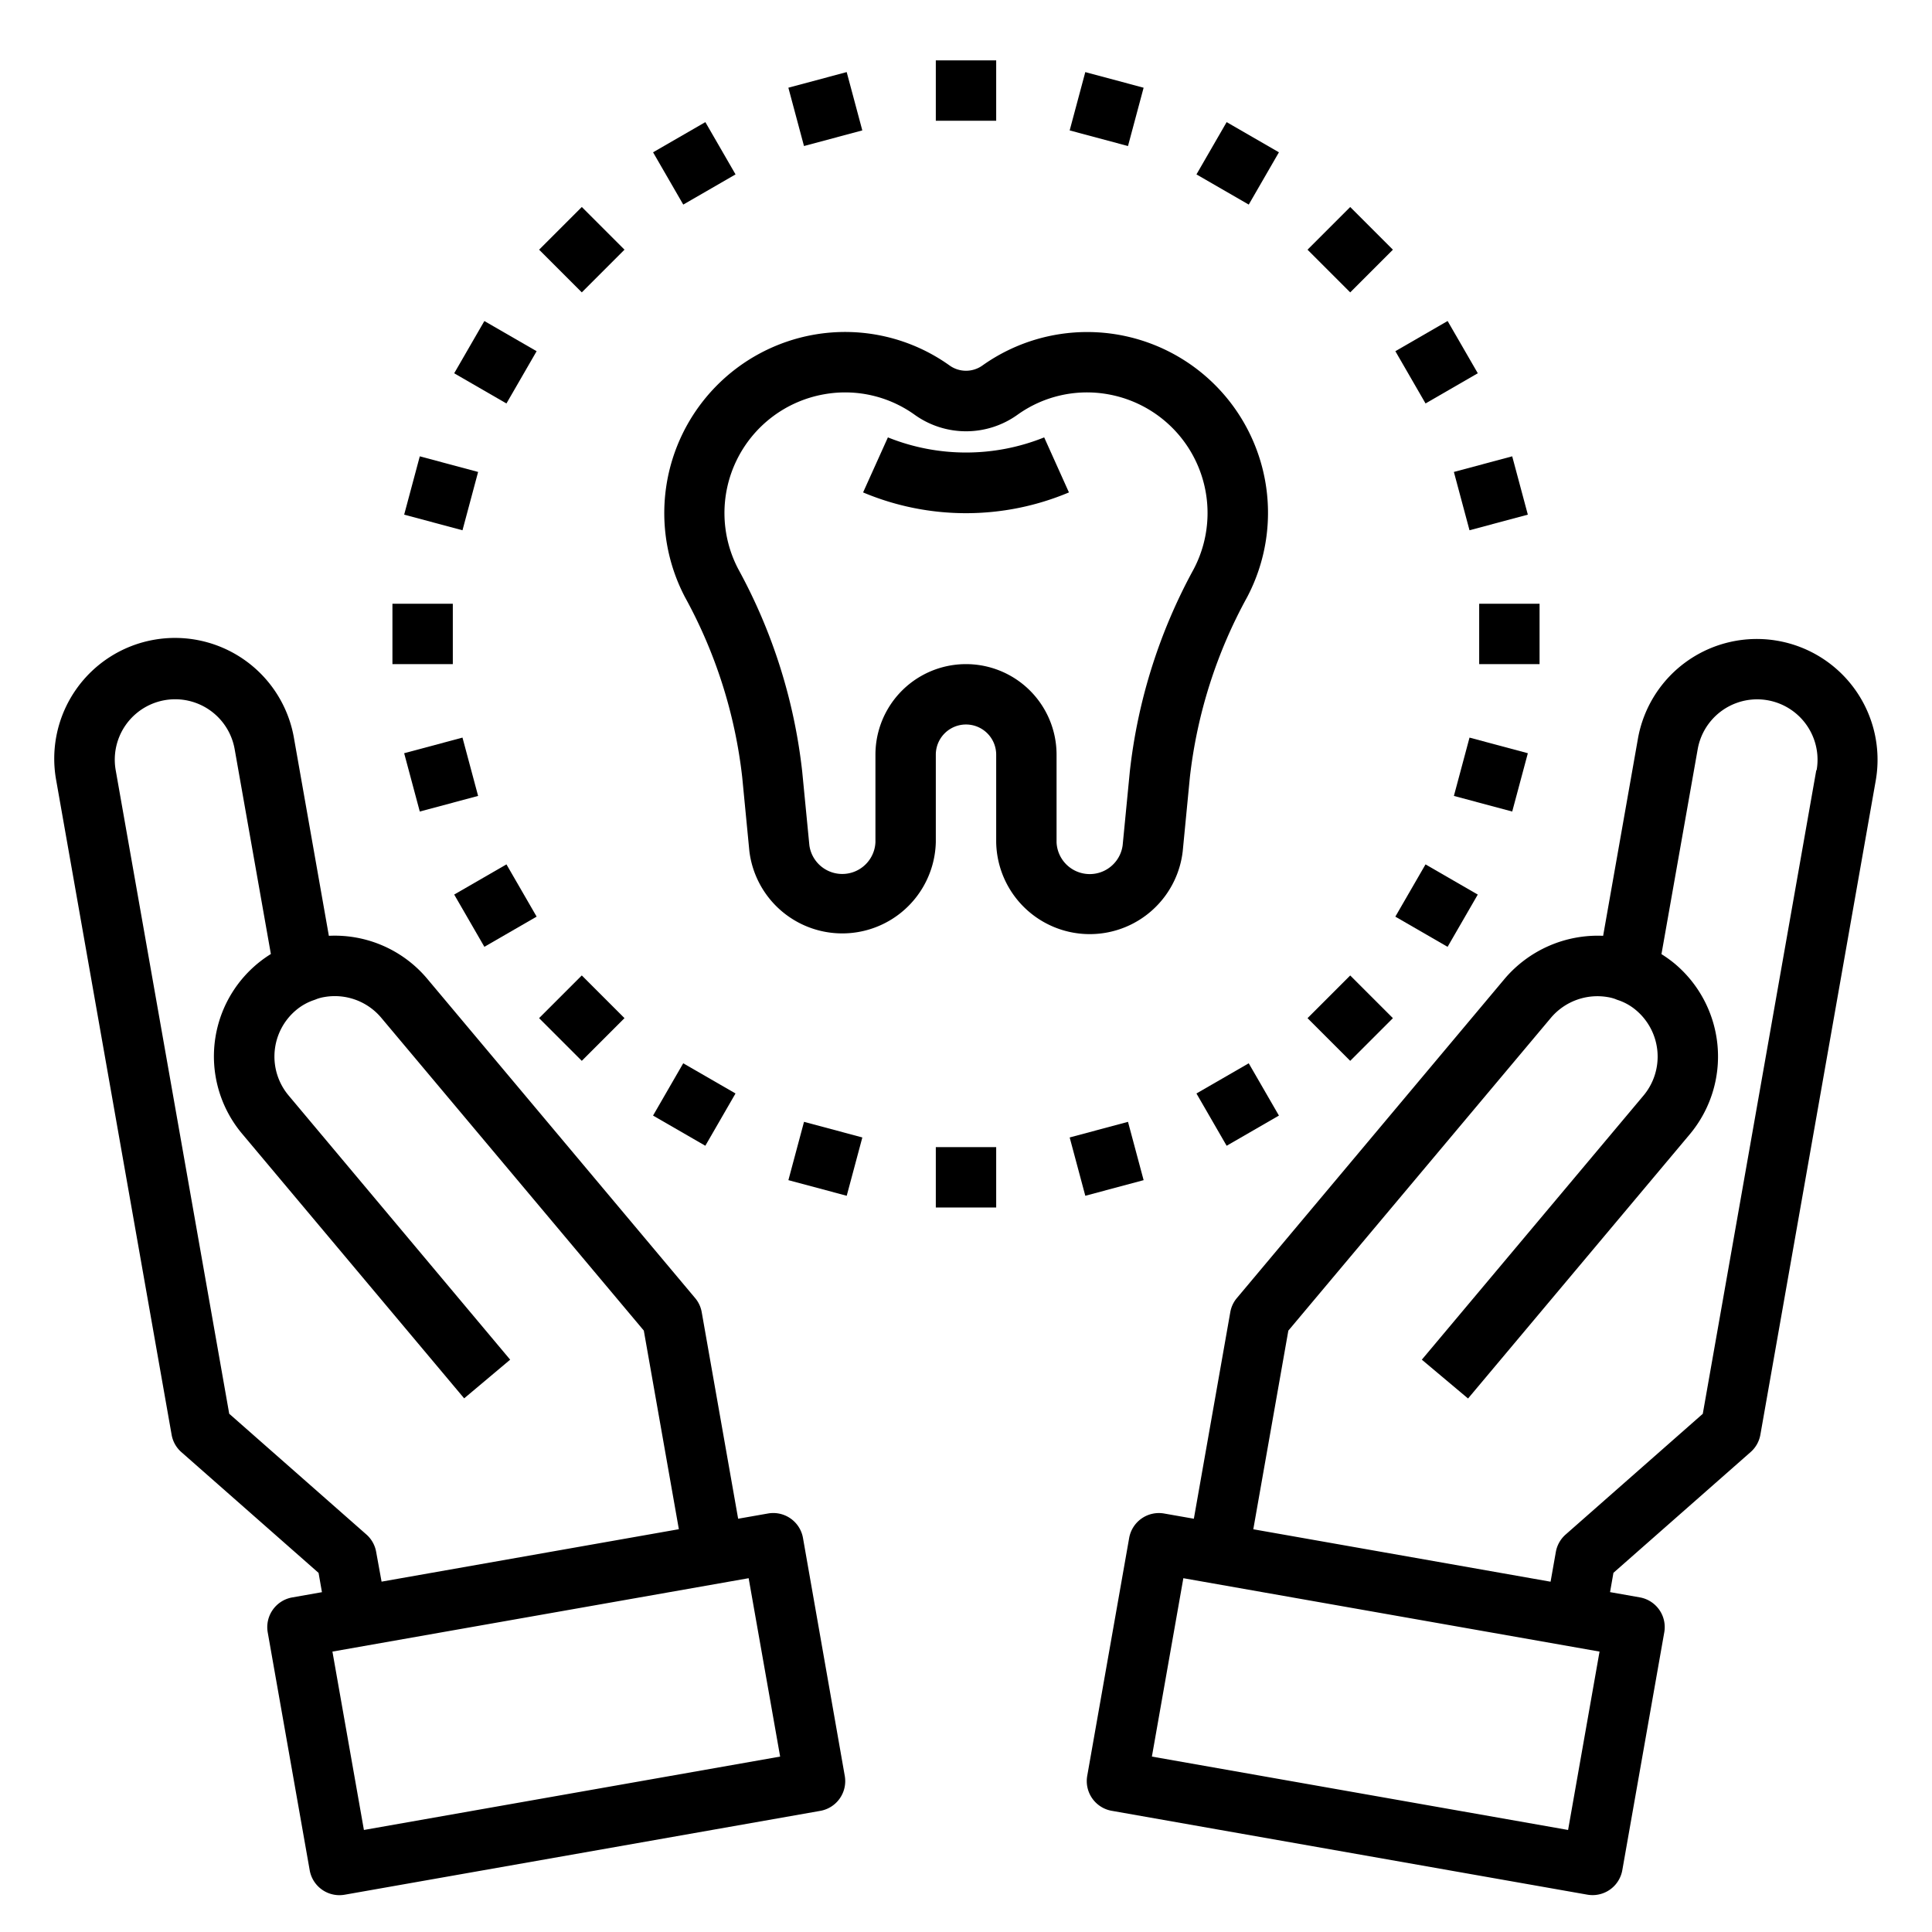 <svg xmlns="http://www.w3.org/2000/svg" viewBox="0 0 64 64" x="0px" y="0px"><g data-name="Medical Assistence"><path d="M25.437,50.137l-.985.173-1.207-6.844A.986.986,0,0,0,23.027,43L14.156,32.427A4,4,0,0,0,10.894,31L9.742,24.472a4,4,0,1,0-7.878,1.39L5.685,47.527a.993.993,0,0,0,.324.577l4.544,4,.112.639-.985.174a1,1,0,0,0-.811,1.159l1.39,7.878a1,1,0,0,0,.983.826,1.043,1.043,0,0,0,.175-.015l15.757-2.778a1,1,0,0,0,.81-1.159L26.6,50.948A1,1,0,0,0,25.437,50.137ZM12.461,51.41a1,1,0,0,0-.324-.578l-4.544-4L3.833,25.515a2,2,0,0,1,3.94-.7l1.2,6.788a3.988,3.988,0,0,0-.946,5.962l7.349,8.757L16.9,45.041,9.557,36.285a2.007,2.007,0,0,1,.24-2.814,1.831,1.831,0,0,1,.6-.341c.034-.011.067-.024.1-.038a1.4,1.4,0,0,1,.248-.064,2.008,2.008,0,0,1,1.882.684l8.7,10.365,1.161,6.58-9.848,1.737Zm-.406,9.21-1.043-5.909L24.8,52.28l1.043,5.909Z"></path><path d="M58.892,21.228a4,4,0,0,0-4.634,3.244L53.106,31a4.049,4.049,0,0,0-3.262,1.423L40.973,43a.986.986,0,0,0-.218.468L39.548,50.31l-.985-.173a1,1,0,0,0-1.158.811l-1.389,7.878a1,1,0,0,0,.81,1.159l15.757,2.778a1.043,1.043,0,0,0,.175.015,1,1,0,0,0,.983-.826l1.39-7.878a1,1,0,0,0-.811-1.159l-.985-.174.112-.639,4.544-4a.993.993,0,0,0,.324-.577l3.821-21.666A4,4,0,0,0,58.892,21.228ZM51.945,60.62,38.158,58.189,39.2,52.28l13.787,2.431Zm8.222-35.106-3.76,21.32-4.544,4a1,1,0,0,0-.324.578l-.174.984-9.848-1.737,1.161-6.58,8.7-10.365a2.017,2.017,0,0,1,1.88-.684,1.372,1.372,0,0,1,.25.064c.032.014.065.027.1.038a1.806,1.806,0,0,1,.589.333,2.01,2.01,0,0,1,.251,2.821L47.1,45.041l1.531,1.286,7.35-8.758a4.015,4.015,0,0,0-.5-5.643,4.058,4.058,0,0,0-.443-.319l1.2-6.787a2,2,0,1,1,3.94.694Z"></path><rect x="31" y="2" width="2" height="2"></rect><rect x="26.341" y="2.613" width="2" height="2" transform="translate(-0.004 7.199) rotate(-15)"></rect><rect x="22" y="4.411" width="2" height="2" transform="translate(0.376 12.226) rotate(-30.002)"></rect><rect x="18.273" y="7.272" width="2" height="2" transform="translate(-0.204 16.05) rotate(-45)"></rect><rect x="15.412" y="11" width="1.999" height="1.999" transform="translate(-2.188 20.21) rotate(-59.991)"></rect><rect x="13.613" y="15.341" width="2" height="2" transform="translate(-4.953 26.227) rotate(-75)"></rect><rect x="13" y="20" width="2" height="2"></rect><rect x="13.613" y="24.659" width="2" height="2" transform="translate(-6.143 4.656) rotate(-15)"></rect><rect x="15.412" y="29" width="1.999" height="1.999" transform="translate(-12.804 12.229) rotate(-30.009)"></rect><rect x="18.273" y="32.728" width="2" height="2" transform="translate(-18.205 23.506) rotate(-45)"></rect><rect x="22" y="35.588" width="2" height="2" transform="translate(-20.187 38.217) rotate(-60.005)"></rect><rect x="26.341" y="37.387" width="2" height="2" transform="translate(-16.814 54.861) rotate(-75)"></rect><rect x="31" y="38" width="2" height="2"></rect><rect x="35.659" y="37.387" width="2" height="2" transform="translate(-8.686 10.796) rotate(-15)"></rect><rect x="40" y="35.589" width="2" height="2" transform="translate(-12.802 25.404) rotate(-30.002)"></rect><rect x="43.728" y="32.728" width="2" height="2" transform="translate(-10.749 41.506) rotate(-45)"></rect><rect x="46.589" y="29" width="1.999" height="1.999" transform="translate(-2.191 56.205) rotate(-59.991)"></rect><rect x="48.387" y="24.659" width="2" height="2" transform="translate(11.82 66.722) rotate(-75)"></rect><rect x="49" y="20" width="2" height="2"></rect><rect x="48.387" y="15.341" width="2" height="2" transform="translate(-2.547 13.339) rotate(-15)"></rect><rect x="46.589" y="11" width="1.999" height="1.999" transform="translate(0.378 25.409) rotate(-30.009)"></rect><rect x="43.728" y="7.272" width="2" height="2" transform="translate(7.251 34.05) rotate(-45)"></rect><rect x="40" y="4.411" width="2" height="2" transform="translate(15.817 38.215) rotate(-60.005)"></rect><rect x="35.659" y="2.613" width="2" height="2" transform="translate(23.681 38.088) rotate(-75)"></rect><path d="M39.179,28.2l.237-2.45a16.123,16.123,0,0,1,1.893-5.961,5.989,5.989,0,0,0-8.771-7.677.937.937,0,0,1-1.075,0,5.954,5.954,0,0,0-4.5-1.025,6,6,0,0,0-4.269,8.7,16.112,16.112,0,0,1,1.893,5.961l.237,2.449A3.1,3.1,0,0,0,31,27.9V25a1,1,0,0,1,2,0v2.9a3.1,3.1,0,0,0,6.179.3ZM35,27.9V25a3,3,0,0,0-6,0v2.9a1.1,1.1,0,0,1-2.188.106l-.238-2.449a18.111,18.111,0,0,0-2.115-6.7A3.995,3.995,0,0,1,27.3,13.061a3.95,3.95,0,0,1,3,.679,2.924,2.924,0,0,0,3.405,0,3.95,3.95,0,0,1,3-.679,3.995,3.995,0,0,1,2.837,5.794,18.111,18.111,0,0,0-2.115,6.7l-.238,2.449A1.1,1.1,0,0,1,35,27.9Z"></path><path d="M29.413,14.489l-.822,1.823a8.792,8.792,0,0,0,6.819,0l-.82-1.823A6.933,6.933,0,0,1,29.413,14.489Z"></path></g></svg>